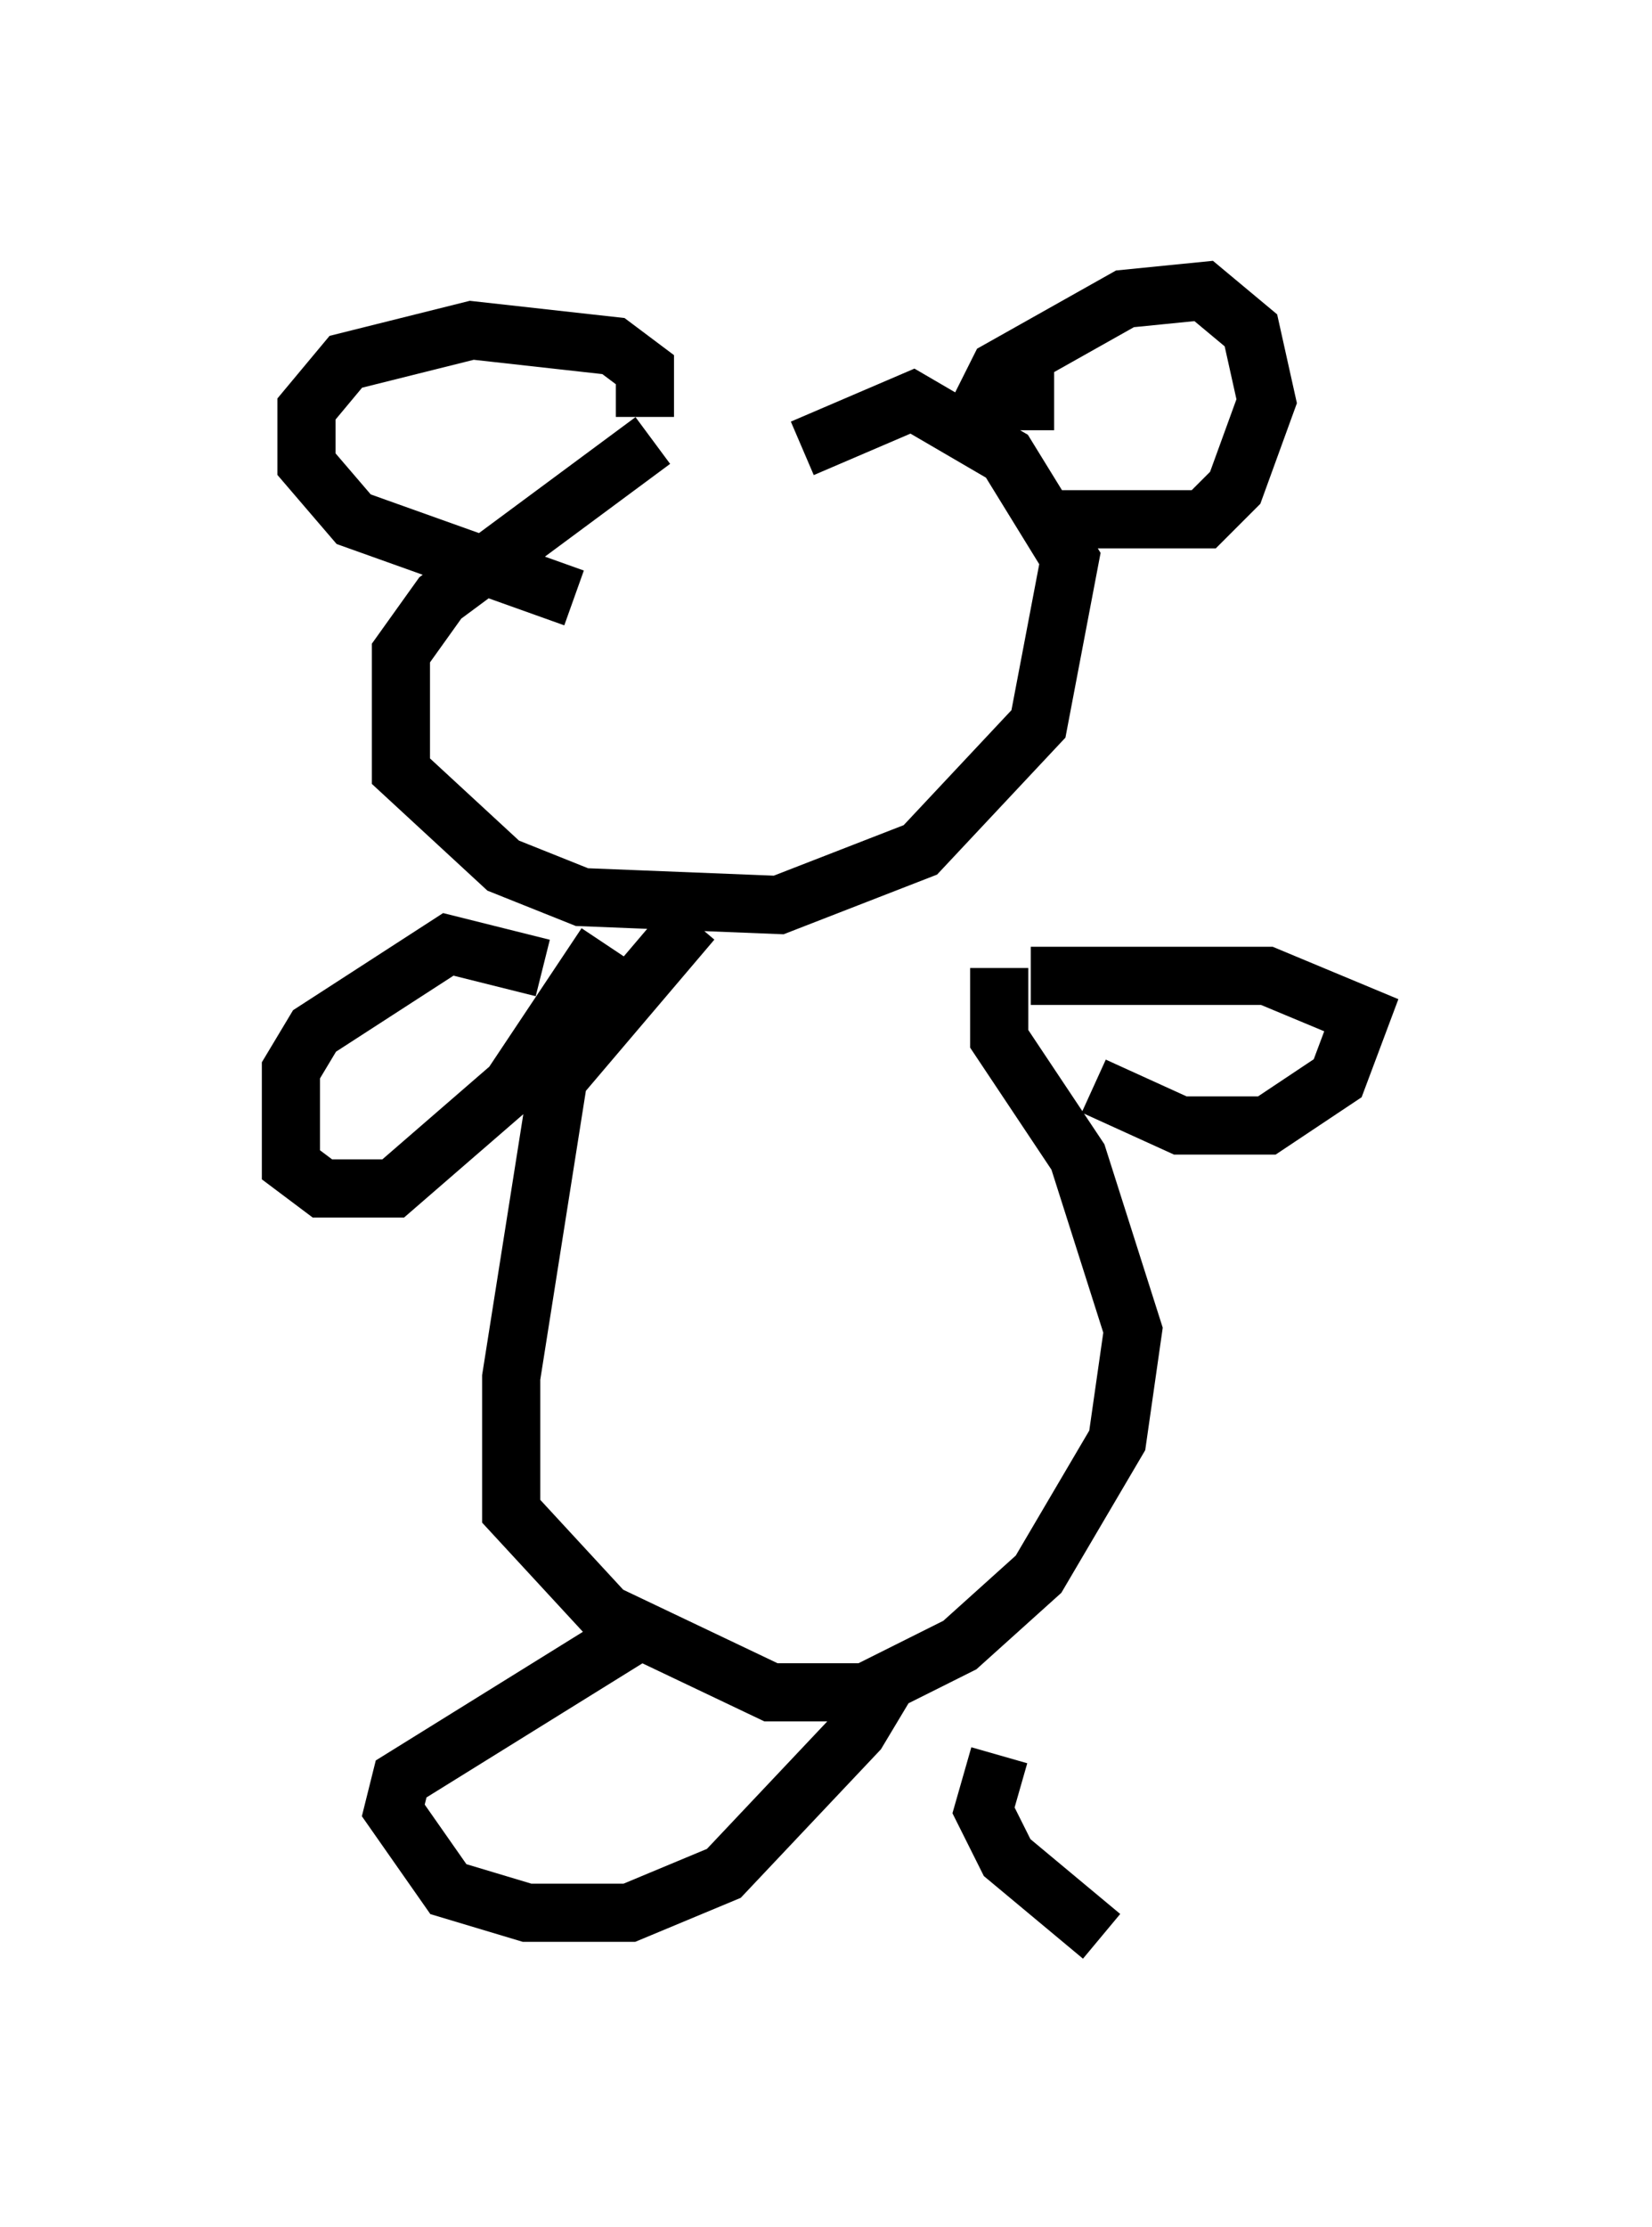 <?xml version="1.0" encoding="utf-8" ?>
<svg baseProfile="full" height="38.281" version="1.1" width="28.403" xmlns="http://www.w3.org/2000/svg" xmlns:ev="http://www.w3.org/2001/xml-events" xmlns:xlink="http://www.w3.org/1999/xlink"><defs /><rect fill="white" height="38.281" width="28.403" x="0" y="0" /><path d="M14.472, 6.488 m-3.248, 1.083 l-3.654, 2.706 -0.677, 0.947 l0.0, 2.03 1.759, 1.624 l1.353, 0.541 3.383, 0.135 l2.436, -0.947 2.03, -2.165 l0.541, -2.842 -1.083, -1.759 l-1.624, -0.947 -1.894, 0.812 m-3.924, 2.571 l-3.789, -1.353 -0.812, -0.947 l0.0, -0.947 0.677, -0.812 l2.165, -0.541 2.436, 0.271 l0.541, 0.406 0.0, 0.812 m7.036, -0.271 l-1.218, 0.0 0.271, -0.541 l2.165, -1.218 1.353, -0.135 l0.812, 0.677 0.271, 1.218 l-0.541, 1.488 -0.541, 0.541 l-2.706, 0.0 m-6.089, 6.901 l-2.3, 2.706 -0.812, 5.142 l0.0, 2.3 1.624, 1.759 l2.842, 1.353 1.624, 0.0 l1.624, -0.812 1.353, -1.218 l1.353, -2.3 0.271, -1.894 l-0.947, -2.977 -1.353, -2.03 l0.0, -1.218 m-7.848, 0.0 l-1.624, -0.406 -2.3, 1.488 l-0.406, 0.677 0.0, 1.624 l0.541, 0.406 1.218, 0.0 l2.03, -1.759 1.624, -2.436 m7.307, 0.541 l4.059, 0.0 1.624, 0.677 l-0.406, 1.083 -1.218, 0.812 l-1.488, 0.0 -1.488, -0.677 m-7.984, 9.472 l-3.924, 2.436 -0.135, 0.541 l0.947, 1.353 1.353, 0.406 l1.759, 0.0 1.624, -0.677 l2.3, -2.436 0.406, -0.677 l-0.812, 0.271 m2.842, 0.812 l-0.271, 0.947 0.406, 0.812 l1.624, 1.353 " fill="none" stroke="black" stroke-width="1" /></svg>